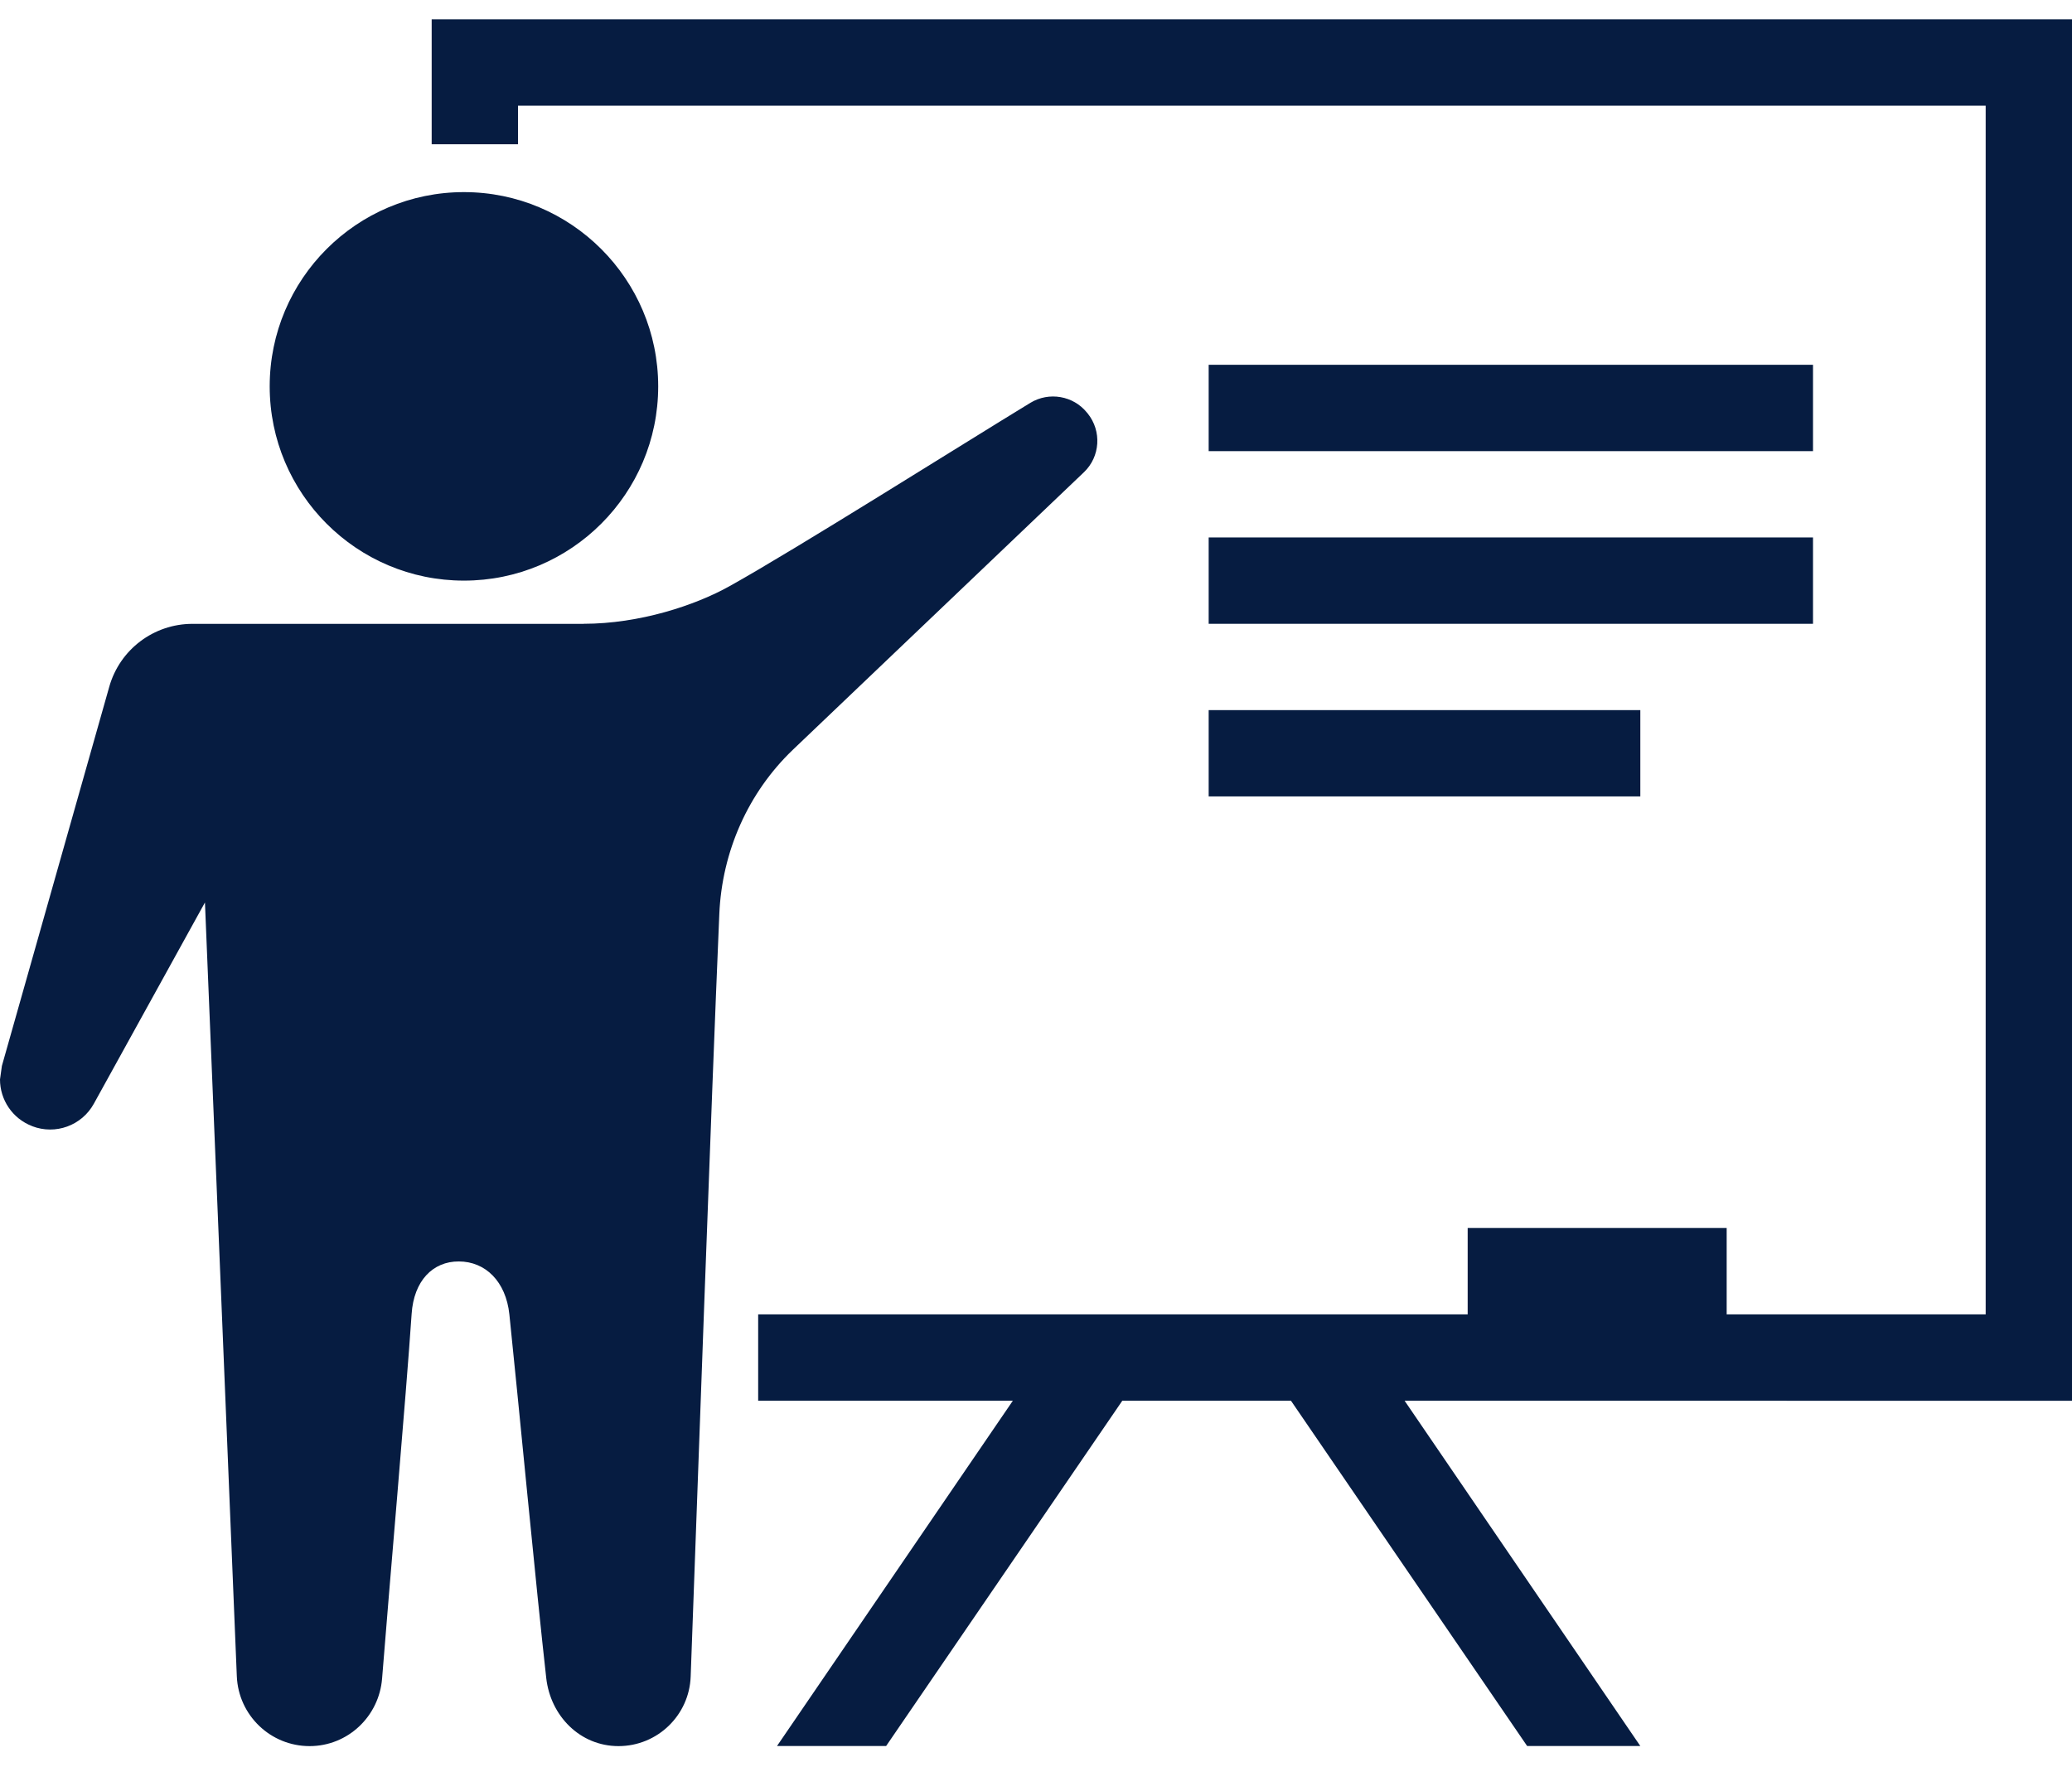 <svg width="68" height="58" viewBox="0 0 68 58" fill="none" xmlns="http://www.w3.org/2000/svg">
<path fill-rule="evenodd" clip-rule="evenodd" d="M68 45.972L46.096 45.969L53.833 57.302H50.119L42.367 45.969H36.833L29.081 57.302H25.5L33.241 45.969H24.882V43.136H48.167V40.302H56.667V43.136H65.167V3.469H17V4.735H14.167V0.635H68V45.972ZM19.151 20.472C20.989 20.472 22.814 19.868 23.945 19.236C26.084 18.046 31.58 14.581 33.819 13.218C34.428 12.85 35.224 12.986 35.672 13.541L35.697 13.57C36.162 14.15 36.108 14.986 35.575 15.496L26.024 24.603C24.548 26.014 23.695 27.954 23.607 29.992C23.338 36.245 22.868 49.576 22.667 55.021C22.621 56.296 21.573 57.305 20.298 57.305C19.04 57.305 18.068 56.319 17.927 55.072C17.612 52.29 16.994 45.782 16.717 43.138C16.603 42.05 15.926 41.401 15.062 41.399C14.201 41.393 13.58 42.039 13.509 43.121C13.334 45.731 12.756 52.327 12.54 55.081C12.444 56.33 11.415 57.305 10.16 57.305C8.88 57.305 7.826 56.296 7.772 55.013C7.497 48.383 6.726 29.618 6.726 29.618L3.08 36.222C2.683 36.942 1.819 37.254 1.054 36.959L1.051 36.956C0.405 36.707 0 36.092 0 35.426L0.062 34.981L3.587 22.534C3.933 21.316 5.046 20.474 6.316 20.474H19.151V20.472ZM39.667 26.138H53.833V23.305H39.667V26.138ZM39.667 20.472H59.5V17.638H39.667V20.472ZM15.226 6.305C18.742 6.305 21.601 9.161 21.601 12.68C21.601 16.199 18.742 19.055 15.226 19.055C11.707 19.055 8.851 16.199 8.851 12.68C8.851 9.161 11.707 6.305 15.226 6.305ZM39.667 14.805H59.5V11.972H39.667V14.805Z" fill="#061C41"/>
</svg>
